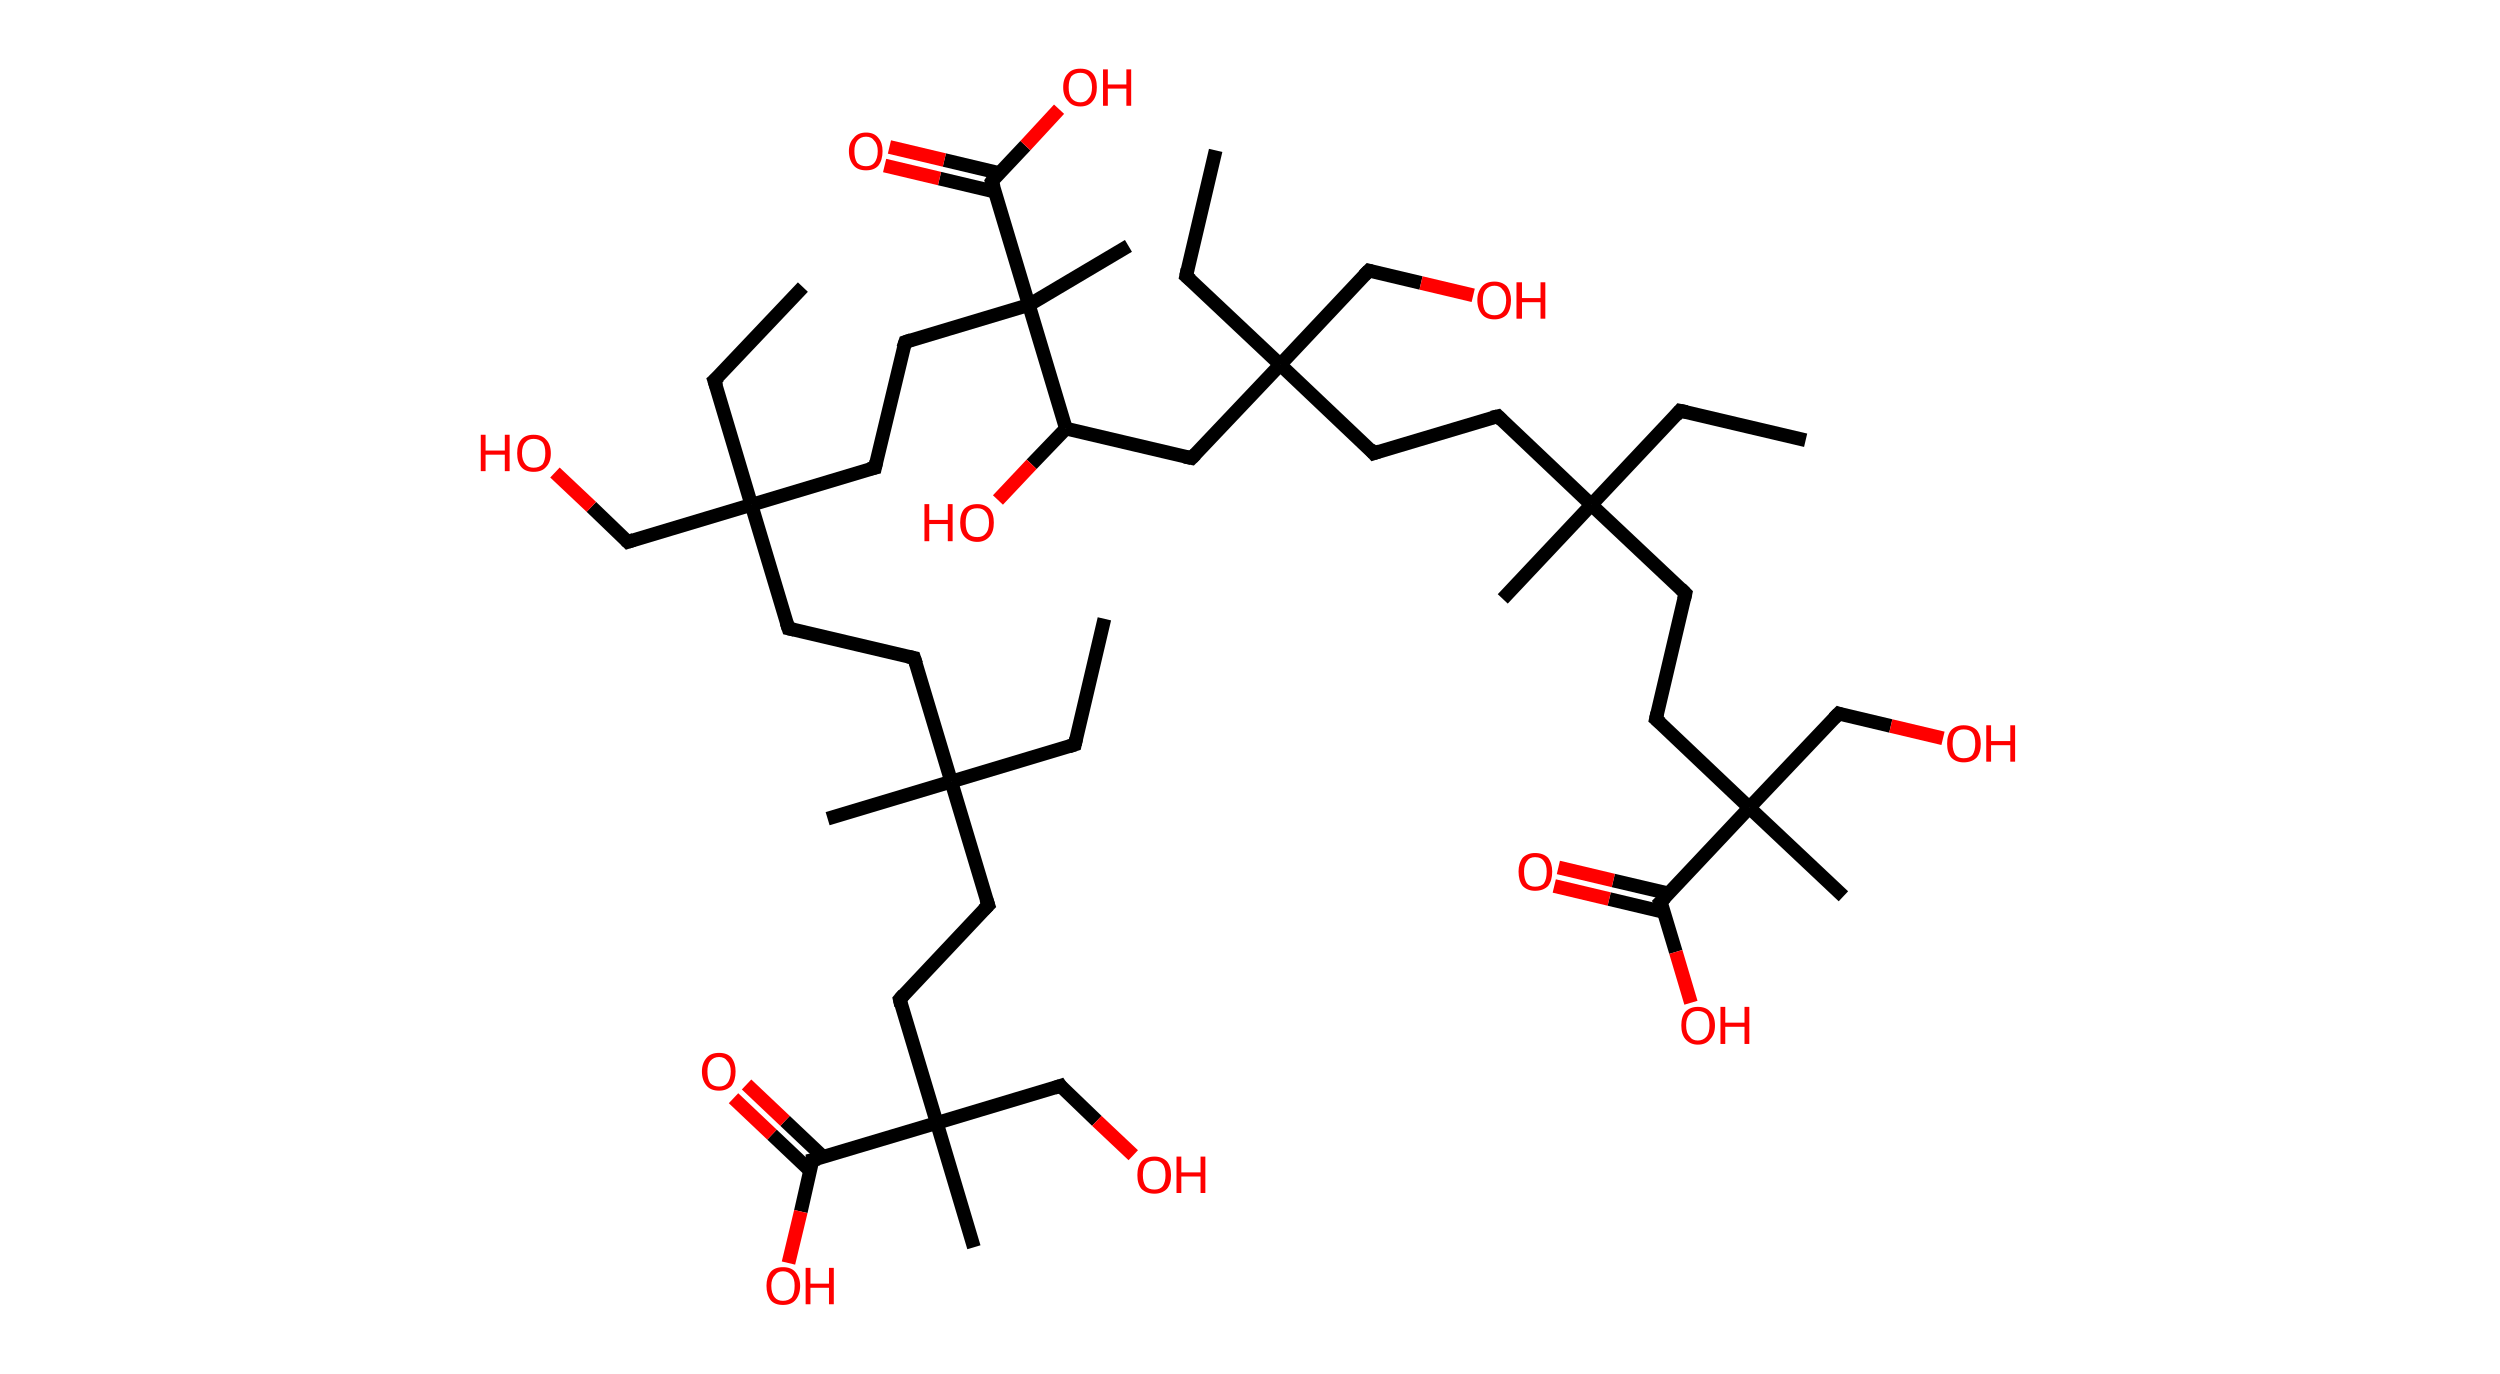 <?xml version='1.0' encoding='ASCII' standalone='yes'?>
<svg xmlns="http://www.w3.org/2000/svg" xmlns:rdkit="http://www.rdkit.org/xml" xmlns:xlink="http://www.w3.org/1999/xlink" version="1.1" baseProfile="full" xml:space="preserve" width="364px" height="200px" viewBox="0 0 364 200">
<!-- END OF HEADER -->
<rect style="opacity:1.0;fill:#FFFFFF;stroke:none" width="364.0" height="200.0" x="0.0" y="0.0"> </rect>
<path class="bond-0 atom-0 atom-1" d="M 160.8,90.1 L 156.5,108.4" style="fill:none;fill-rule:evenodd;stroke:#000000;stroke-width:2.0px;stroke-linecap:butt;stroke-linejoin:miter;stroke-opacity:1"/>
<path class="bond-1 atom-1 atom-2" d="M 156.5,108.4 L 138.5,113.8" style="fill:none;fill-rule:evenodd;stroke:#000000;stroke-width:2.0px;stroke-linecap:butt;stroke-linejoin:miter;stroke-opacity:1"/>
<path class="bond-2 atom-2 atom-3" d="M 138.5,113.8 L 120.5,119.2" style="fill:none;fill-rule:evenodd;stroke:#000000;stroke-width:2.0px;stroke-linecap:butt;stroke-linejoin:miter;stroke-opacity:1"/>
<path class="bond-3 atom-2 atom-4" d="M 138.5,113.8 L 133.1,95.8" style="fill:none;fill-rule:evenodd;stroke:#000000;stroke-width:2.0px;stroke-linecap:butt;stroke-linejoin:miter;stroke-opacity:1"/>
<path class="bond-4 atom-4 atom-5" d="M 133.1,95.8 L 114.8,91.5" style="fill:none;fill-rule:evenodd;stroke:#000000;stroke-width:2.0px;stroke-linecap:butt;stroke-linejoin:miter;stroke-opacity:1"/>
<path class="bond-5 atom-5 atom-6" d="M 114.8,91.5 L 109.4,73.5" style="fill:none;fill-rule:evenodd;stroke:#000000;stroke-width:2.0px;stroke-linecap:butt;stroke-linejoin:miter;stroke-opacity:1"/>
<path class="bond-6 atom-6 atom-7" d="M 109.4,73.5 L 104.0,55.4" style="fill:none;fill-rule:evenodd;stroke:#000000;stroke-width:2.0px;stroke-linecap:butt;stroke-linejoin:miter;stroke-opacity:1"/>
<path class="bond-7 atom-7 atom-8" d="M 104.0,55.4 L 116.9,41.8" style="fill:none;fill-rule:evenodd;stroke:#000000;stroke-width:2.0px;stroke-linecap:butt;stroke-linejoin:miter;stroke-opacity:1"/>
<path class="bond-8 atom-6 atom-9" d="M 109.4,73.5 L 91.4,78.9" style="fill:none;fill-rule:evenodd;stroke:#000000;stroke-width:2.0px;stroke-linecap:butt;stroke-linejoin:miter;stroke-opacity:1"/>
<path class="bond-9 atom-9 atom-10" d="M 91.4,78.9 L 86.1,73.8" style="fill:none;fill-rule:evenodd;stroke:#000000;stroke-width:2.0px;stroke-linecap:butt;stroke-linejoin:miter;stroke-opacity:1"/>
<path class="bond-9 atom-9 atom-10" d="M 86.1,73.8 L 80.8,68.8" style="fill:none;fill-rule:evenodd;stroke:#FF0000;stroke-width:2.0px;stroke-linecap:butt;stroke-linejoin:miter;stroke-opacity:1"/>
<path class="bond-10 atom-6 atom-11" d="M 109.4,73.5 L 127.4,68.1" style="fill:none;fill-rule:evenodd;stroke:#000000;stroke-width:2.0px;stroke-linecap:butt;stroke-linejoin:miter;stroke-opacity:1"/>
<path class="bond-11 atom-11 atom-12" d="M 127.4,68.1 L 131.8,49.8" style="fill:none;fill-rule:evenodd;stroke:#000000;stroke-width:2.0px;stroke-linecap:butt;stroke-linejoin:miter;stroke-opacity:1"/>
<path class="bond-12 atom-12 atom-13" d="M 131.8,49.8 L 149.8,44.4" style="fill:none;fill-rule:evenodd;stroke:#000000;stroke-width:2.0px;stroke-linecap:butt;stroke-linejoin:miter;stroke-opacity:1"/>
<path class="bond-13 atom-13 atom-14" d="M 149.8,44.4 L 164.3,35.8" style="fill:none;fill-rule:evenodd;stroke:#000000;stroke-width:2.0px;stroke-linecap:butt;stroke-linejoin:miter;stroke-opacity:1"/>
<path class="bond-14 atom-13 atom-15" d="M 149.8,44.4 L 144.4,26.4" style="fill:none;fill-rule:evenodd;stroke:#000000;stroke-width:2.0px;stroke-linecap:butt;stroke-linejoin:miter;stroke-opacity:1"/>
<path class="bond-15 atom-15 atom-16" d="M 145.5,25.2 L 137.5,23.3" style="fill:none;fill-rule:evenodd;stroke:#000000;stroke-width:2.0px;stroke-linecap:butt;stroke-linejoin:miter;stroke-opacity:1"/>
<path class="bond-15 atom-15 atom-16" d="M 137.5,23.3 L 129.5,21.4" style="fill:none;fill-rule:evenodd;stroke:#FF0000;stroke-width:2.0px;stroke-linecap:butt;stroke-linejoin:miter;stroke-opacity:1"/>
<path class="bond-15 atom-15 atom-16" d="M 144.8,27.9 L 136.8,26.0" style="fill:none;fill-rule:evenodd;stroke:#000000;stroke-width:2.0px;stroke-linecap:butt;stroke-linejoin:miter;stroke-opacity:1"/>
<path class="bond-15 atom-15 atom-16" d="M 136.8,26.0 L 128.8,24.1" style="fill:none;fill-rule:evenodd;stroke:#FF0000;stroke-width:2.0px;stroke-linecap:butt;stroke-linejoin:miter;stroke-opacity:1"/>
<path class="bond-16 atom-15 atom-17" d="M 144.4,26.4 L 149.3,21.2" style="fill:none;fill-rule:evenodd;stroke:#000000;stroke-width:2.0px;stroke-linecap:butt;stroke-linejoin:miter;stroke-opacity:1"/>
<path class="bond-16 atom-15 atom-17" d="M 149.3,21.2 L 154.2,15.9" style="fill:none;fill-rule:evenodd;stroke:#FF0000;stroke-width:2.0px;stroke-linecap:butt;stroke-linejoin:miter;stroke-opacity:1"/>
<path class="bond-17 atom-13 atom-18" d="M 149.8,44.4 L 155.2,62.4" style="fill:none;fill-rule:evenodd;stroke:#000000;stroke-width:2.0px;stroke-linecap:butt;stroke-linejoin:miter;stroke-opacity:1"/>
<path class="bond-18 atom-18 atom-19" d="M 155.2,62.4 L 150.2,67.6" style="fill:none;fill-rule:evenodd;stroke:#000000;stroke-width:2.0px;stroke-linecap:butt;stroke-linejoin:miter;stroke-opacity:1"/>
<path class="bond-18 atom-18 atom-19" d="M 150.2,67.6 L 145.3,72.8" style="fill:none;fill-rule:evenodd;stroke:#FF0000;stroke-width:2.0px;stroke-linecap:butt;stroke-linejoin:miter;stroke-opacity:1"/>
<path class="bond-19 atom-18 atom-20" d="M 155.2,62.4 L 173.5,66.7" style="fill:none;fill-rule:evenodd;stroke:#000000;stroke-width:2.0px;stroke-linecap:butt;stroke-linejoin:miter;stroke-opacity:1"/>
<path class="bond-20 atom-20 atom-21" d="M 173.5,66.7 L 186.4,53.1" style="fill:none;fill-rule:evenodd;stroke:#000000;stroke-width:2.0px;stroke-linecap:butt;stroke-linejoin:miter;stroke-opacity:1"/>
<path class="bond-21 atom-21 atom-22" d="M 186.4,53.1 L 172.7,40.2" style="fill:none;fill-rule:evenodd;stroke:#000000;stroke-width:2.0px;stroke-linecap:butt;stroke-linejoin:miter;stroke-opacity:1"/>
<path class="bond-22 atom-22 atom-23" d="M 172.7,40.2 L 177.0,21.9" style="fill:none;fill-rule:evenodd;stroke:#000000;stroke-width:2.0px;stroke-linecap:butt;stroke-linejoin:miter;stroke-opacity:1"/>
<path class="bond-23 atom-21 atom-24" d="M 186.4,53.1 L 199.3,39.4" style="fill:none;fill-rule:evenodd;stroke:#000000;stroke-width:2.0px;stroke-linecap:butt;stroke-linejoin:miter;stroke-opacity:1"/>
<path class="bond-24 atom-24 atom-25" d="M 199.3,39.4 L 206.9,41.2" style="fill:none;fill-rule:evenodd;stroke:#000000;stroke-width:2.0px;stroke-linecap:butt;stroke-linejoin:miter;stroke-opacity:1"/>
<path class="bond-24 atom-24 atom-25" d="M 206.9,41.2 L 214.5,43.0" style="fill:none;fill-rule:evenodd;stroke:#FF0000;stroke-width:2.0px;stroke-linecap:butt;stroke-linejoin:miter;stroke-opacity:1"/>
<path class="bond-25 atom-21 atom-26" d="M 186.4,53.1 L 200.0,66.0" style="fill:none;fill-rule:evenodd;stroke:#000000;stroke-width:2.0px;stroke-linecap:butt;stroke-linejoin:miter;stroke-opacity:1"/>
<path class="bond-26 atom-26 atom-27" d="M 200.0,66.0 L 218.1,60.6" style="fill:none;fill-rule:evenodd;stroke:#000000;stroke-width:2.0px;stroke-linecap:butt;stroke-linejoin:miter;stroke-opacity:1"/>
<path class="bond-27 atom-27 atom-28" d="M 218.1,60.6 L 231.7,73.5" style="fill:none;fill-rule:evenodd;stroke:#000000;stroke-width:2.0px;stroke-linecap:butt;stroke-linejoin:miter;stroke-opacity:1"/>
<path class="bond-28 atom-28 atom-29" d="M 231.7,73.5 L 218.8,87.2" style="fill:none;fill-rule:evenodd;stroke:#000000;stroke-width:2.0px;stroke-linecap:butt;stroke-linejoin:miter;stroke-opacity:1"/>
<path class="bond-29 atom-28 atom-30" d="M 231.7,73.5 L 244.6,59.8" style="fill:none;fill-rule:evenodd;stroke:#000000;stroke-width:2.0px;stroke-linecap:butt;stroke-linejoin:miter;stroke-opacity:1"/>
<path class="bond-30 atom-30 atom-31" d="M 244.6,59.8 L 262.9,64.1" style="fill:none;fill-rule:evenodd;stroke:#000000;stroke-width:2.0px;stroke-linecap:butt;stroke-linejoin:miter;stroke-opacity:1"/>
<path class="bond-31 atom-28 atom-32" d="M 231.7,73.5 L 245.4,86.4" style="fill:none;fill-rule:evenodd;stroke:#000000;stroke-width:2.0px;stroke-linecap:butt;stroke-linejoin:miter;stroke-opacity:1"/>
<path class="bond-32 atom-32 atom-33" d="M 245.4,86.4 L 241.1,104.7" style="fill:none;fill-rule:evenodd;stroke:#000000;stroke-width:2.0px;stroke-linecap:butt;stroke-linejoin:miter;stroke-opacity:1"/>
<path class="bond-33 atom-33 atom-34" d="M 241.1,104.7 L 254.7,117.6" style="fill:none;fill-rule:evenodd;stroke:#000000;stroke-width:2.0px;stroke-linecap:butt;stroke-linejoin:miter;stroke-opacity:1"/>
<path class="bond-34 atom-34 atom-35" d="M 254.7,117.6 L 268.4,130.5" style="fill:none;fill-rule:evenodd;stroke:#000000;stroke-width:2.0px;stroke-linecap:butt;stroke-linejoin:miter;stroke-opacity:1"/>
<path class="bond-35 atom-34 atom-36" d="M 254.7,117.6 L 267.7,103.9" style="fill:none;fill-rule:evenodd;stroke:#000000;stroke-width:2.0px;stroke-linecap:butt;stroke-linejoin:miter;stroke-opacity:1"/>
<path class="bond-36 atom-36 atom-37" d="M 267.7,103.9 L 275.3,105.7" style="fill:none;fill-rule:evenodd;stroke:#000000;stroke-width:2.0px;stroke-linecap:butt;stroke-linejoin:miter;stroke-opacity:1"/>
<path class="bond-36 atom-36 atom-37" d="M 275.3,105.7 L 282.9,107.5" style="fill:none;fill-rule:evenodd;stroke:#FF0000;stroke-width:2.0px;stroke-linecap:butt;stroke-linejoin:miter;stroke-opacity:1"/>
<path class="bond-37 atom-34 atom-38" d="M 254.7,117.6 L 241.8,131.3" style="fill:none;fill-rule:evenodd;stroke:#000000;stroke-width:2.0px;stroke-linecap:butt;stroke-linejoin:miter;stroke-opacity:1"/>
<path class="bond-38 atom-38 atom-39" d="M 243.0,130.1 L 234.9,128.2" style="fill:none;fill-rule:evenodd;stroke:#000000;stroke-width:2.0px;stroke-linecap:butt;stroke-linejoin:miter;stroke-opacity:1"/>
<path class="bond-38 atom-38 atom-39" d="M 234.9,128.2 L 226.9,126.3" style="fill:none;fill-rule:evenodd;stroke:#FF0000;stroke-width:2.0px;stroke-linecap:butt;stroke-linejoin:miter;stroke-opacity:1"/>
<path class="bond-38 atom-38 atom-39" d="M 242.3,132.8 L 234.3,130.9" style="fill:none;fill-rule:evenodd;stroke:#000000;stroke-width:2.0px;stroke-linecap:butt;stroke-linejoin:miter;stroke-opacity:1"/>
<path class="bond-38 atom-38 atom-39" d="M 234.3,130.9 L 226.3,129.0" style="fill:none;fill-rule:evenodd;stroke:#FF0000;stroke-width:2.0px;stroke-linecap:butt;stroke-linejoin:miter;stroke-opacity:1"/>
<path class="bond-39 atom-38 atom-40" d="M 241.8,131.3 L 244.0,138.6" style="fill:none;fill-rule:evenodd;stroke:#000000;stroke-width:2.0px;stroke-linecap:butt;stroke-linejoin:miter;stroke-opacity:1"/>
<path class="bond-39 atom-38 atom-40" d="M 244.0,138.6 L 246.2,146.0" style="fill:none;fill-rule:evenodd;stroke:#FF0000;stroke-width:2.0px;stroke-linecap:butt;stroke-linejoin:miter;stroke-opacity:1"/>
<path class="bond-40 atom-2 atom-41" d="M 138.5,113.8 L 143.9,131.8" style="fill:none;fill-rule:evenodd;stroke:#000000;stroke-width:2.0px;stroke-linecap:butt;stroke-linejoin:miter;stroke-opacity:1"/>
<path class="bond-41 atom-41 atom-42" d="M 143.9,131.8 L 131.0,145.5" style="fill:none;fill-rule:evenodd;stroke:#000000;stroke-width:2.0px;stroke-linecap:butt;stroke-linejoin:miter;stroke-opacity:1"/>
<path class="bond-42 atom-42 atom-43" d="M 131.0,145.5 L 136.4,163.5" style="fill:none;fill-rule:evenodd;stroke:#000000;stroke-width:2.0px;stroke-linecap:butt;stroke-linejoin:miter;stroke-opacity:1"/>
<path class="bond-43 atom-43 atom-44" d="M 136.4,163.5 L 141.8,181.6" style="fill:none;fill-rule:evenodd;stroke:#000000;stroke-width:2.0px;stroke-linecap:butt;stroke-linejoin:miter;stroke-opacity:1"/>
<path class="bond-44 atom-43 atom-45" d="M 136.4,163.5 L 154.4,158.1" style="fill:none;fill-rule:evenodd;stroke:#000000;stroke-width:2.0px;stroke-linecap:butt;stroke-linejoin:miter;stroke-opacity:1"/>
<path class="bond-45 atom-45 atom-46" d="M 154.4,158.1 L 159.7,163.2" style="fill:none;fill-rule:evenodd;stroke:#000000;stroke-width:2.0px;stroke-linecap:butt;stroke-linejoin:miter;stroke-opacity:1"/>
<path class="bond-45 atom-45 atom-46" d="M 159.7,163.2 L 165.0,168.2" style="fill:none;fill-rule:evenodd;stroke:#FF0000;stroke-width:2.0px;stroke-linecap:butt;stroke-linejoin:miter;stroke-opacity:1"/>
<path class="bond-46 atom-43 atom-47" d="M 136.4,163.5 L 118.3,168.9" style="fill:none;fill-rule:evenodd;stroke:#000000;stroke-width:2.0px;stroke-linecap:butt;stroke-linejoin:miter;stroke-opacity:1"/>
<path class="bond-47 atom-47 atom-48" d="M 119.9,168.5 L 114.3,163.2" style="fill:none;fill-rule:evenodd;stroke:#000000;stroke-width:2.0px;stroke-linecap:butt;stroke-linejoin:miter;stroke-opacity:1"/>
<path class="bond-47 atom-47 atom-48" d="M 114.3,163.2 L 108.7,157.9" style="fill:none;fill-rule:evenodd;stroke:#FF0000;stroke-width:2.0px;stroke-linecap:butt;stroke-linejoin:miter;stroke-opacity:1"/>
<path class="bond-47 atom-47 atom-48" d="M 118.0,170.5 L 112.4,165.2" style="fill:none;fill-rule:evenodd;stroke:#000000;stroke-width:2.0px;stroke-linecap:butt;stroke-linejoin:miter;stroke-opacity:1"/>
<path class="bond-47 atom-47 atom-48" d="M 112.4,165.2 L 106.8,159.9" style="fill:none;fill-rule:evenodd;stroke:#FF0000;stroke-width:2.0px;stroke-linecap:butt;stroke-linejoin:miter;stroke-opacity:1"/>
<path class="bond-48 atom-47 atom-49" d="M 118.3,168.9 L 116.6,176.4" style="fill:none;fill-rule:evenodd;stroke:#000000;stroke-width:2.0px;stroke-linecap:butt;stroke-linejoin:miter;stroke-opacity:1"/>
<path class="bond-48 atom-47 atom-49" d="M 116.6,176.4 L 114.8,183.9" style="fill:none;fill-rule:evenodd;stroke:#FF0000;stroke-width:2.0px;stroke-linecap:butt;stroke-linejoin:miter;stroke-opacity:1"/>
<path d="M 156.7,107.5 L 156.5,108.4 L 155.6,108.7" style="fill:none;stroke:#000000;stroke-width:2.0px;stroke-linecap:butt;stroke-linejoin:miter;stroke-opacity:1;"/>
<path d="M 133.4,96.7 L 133.1,95.8 L 132.2,95.6" style="fill:none;stroke:#000000;stroke-width:2.0px;stroke-linecap:butt;stroke-linejoin:miter;stroke-opacity:1;"/>
<path d="M 115.7,91.7 L 114.8,91.5 L 114.5,90.6" style="fill:none;stroke:#000000;stroke-width:2.0px;stroke-linecap:butt;stroke-linejoin:miter;stroke-opacity:1;"/>
<path d="M 104.3,56.3 L 104.0,55.4 L 104.7,54.8" style="fill:none;stroke:#000000;stroke-width:2.0px;stroke-linecap:butt;stroke-linejoin:miter;stroke-opacity:1;"/>
<path d="M 92.3,78.6 L 91.4,78.9 L 91.1,78.6" style="fill:none;stroke:#000000;stroke-width:2.0px;stroke-linecap:butt;stroke-linejoin:miter;stroke-opacity:1;"/>
<path d="M 126.5,68.3 L 127.4,68.1 L 127.6,67.2" style="fill:none;stroke:#000000;stroke-width:2.0px;stroke-linecap:butt;stroke-linejoin:miter;stroke-opacity:1;"/>
<path d="M 131.5,50.7 L 131.8,49.8 L 132.7,49.5" style="fill:none;stroke:#000000;stroke-width:2.0px;stroke-linecap:butt;stroke-linejoin:miter;stroke-opacity:1;"/>
<path d="M 144.7,27.3 L 144.4,26.4 L 144.6,26.1" style="fill:none;stroke:#000000;stroke-width:2.0px;stroke-linecap:butt;stroke-linejoin:miter;stroke-opacity:1;"/>
<path d="M 172.5,66.5 L 173.5,66.7 L 174.1,66.1" style="fill:none;stroke:#000000;stroke-width:2.0px;stroke-linecap:butt;stroke-linejoin:miter;stroke-opacity:1;"/>
<path d="M 173.4,40.8 L 172.7,40.2 L 172.9,39.2" style="fill:none;stroke:#000000;stroke-width:2.0px;stroke-linecap:butt;stroke-linejoin:miter;stroke-opacity:1;"/>
<path d="M 198.6,40.1 L 199.3,39.4 L 199.7,39.5" style="fill:none;stroke:#000000;stroke-width:2.0px;stroke-linecap:butt;stroke-linejoin:miter;stroke-opacity:1;"/>
<path d="M 199.4,65.3 L 200.0,66.0 L 200.9,65.7" style="fill:none;stroke:#000000;stroke-width:2.0px;stroke-linecap:butt;stroke-linejoin:miter;stroke-opacity:1;"/>
<path d="M 217.2,60.8 L 218.1,60.6 L 218.7,61.2" style="fill:none;stroke:#000000;stroke-width:2.0px;stroke-linecap:butt;stroke-linejoin:miter;stroke-opacity:1;"/>
<path d="M 244.0,60.5 L 244.6,59.8 L 245.6,60.0" style="fill:none;stroke:#000000;stroke-width:2.0px;stroke-linecap:butt;stroke-linejoin:miter;stroke-opacity:1;"/>
<path d="M 244.7,85.7 L 245.4,86.4 L 245.2,87.3" style="fill:none;stroke:#000000;stroke-width:2.0px;stroke-linecap:butt;stroke-linejoin:miter;stroke-opacity:1;"/>
<path d="M 241.3,103.8 L 241.1,104.7 L 241.8,105.3" style="fill:none;stroke:#000000;stroke-width:2.0px;stroke-linecap:butt;stroke-linejoin:miter;stroke-opacity:1;"/>
<path d="M 267.0,104.6 L 267.7,103.9 L 268.0,104.0" style="fill:none;stroke:#000000;stroke-width:2.0px;stroke-linecap:butt;stroke-linejoin:miter;stroke-opacity:1;"/>
<path d="M 242.5,130.6 L 241.8,131.3 L 242.0,131.6" style="fill:none;stroke:#000000;stroke-width:2.0px;stroke-linecap:butt;stroke-linejoin:miter;stroke-opacity:1;"/>
<path d="M 143.6,130.9 L 143.9,131.8 L 143.2,132.5" style="fill:none;stroke:#000000;stroke-width:2.0px;stroke-linecap:butt;stroke-linejoin:miter;stroke-opacity:1;"/>
<path d="M 131.6,144.8 L 131.0,145.5 L 131.2,146.4" style="fill:none;stroke:#000000;stroke-width:2.0px;stroke-linecap:butt;stroke-linejoin:miter;stroke-opacity:1;"/>
<path d="M 153.5,158.4 L 154.4,158.1 L 154.6,158.4" style="fill:none;stroke:#000000;stroke-width:2.0px;stroke-linecap:butt;stroke-linejoin:miter;stroke-opacity:1;"/>
<path d="M 119.2,168.7 L 118.3,168.9 L 118.3,169.3" style="fill:none;stroke:#000000;stroke-width:2.0px;stroke-linecap:butt;stroke-linejoin:miter;stroke-opacity:1;"/>
<path class="atom-10" d="M 70.0 63.3 L 70.7 63.3 L 70.7 65.6 L 73.5 65.6 L 73.5 63.3 L 74.2 63.3 L 74.2 68.6 L 73.5 68.6 L 73.5 66.2 L 70.7 66.2 L 70.7 68.6 L 70.0 68.6 L 70.0 63.3 " fill="#FF0000"/>
<path class="atom-10" d="M 75.3 66.0 Q 75.3 64.7, 75.9 64.0 Q 76.5 63.3, 77.7 63.3 Q 78.9 63.3, 79.5 64.0 Q 80.2 64.7, 80.2 66.0 Q 80.2 67.3, 79.5 68.0 Q 78.9 68.7, 77.7 68.7 Q 76.5 68.7, 75.9 68.0 Q 75.3 67.3, 75.3 66.0 M 77.7 68.1 Q 78.5 68.1, 79.0 67.6 Q 79.4 67.0, 79.4 66.0 Q 79.4 64.9, 79.0 64.4 Q 78.5 63.9, 77.7 63.9 Q 76.9 63.9, 76.5 64.4 Q 76.0 64.9, 76.0 66.0 Q 76.0 67.0, 76.5 67.6 Q 76.9 68.1, 77.7 68.1 " fill="#FF0000"/>
<path class="atom-16" d="M 123.6 22.0 Q 123.6 20.8, 124.3 20.1 Q 124.9 19.3, 126.1 19.3 Q 127.3 19.3, 127.9 20.1 Q 128.5 20.8, 128.5 22.0 Q 128.5 23.3, 127.9 24.1 Q 127.3 24.8, 126.1 24.8 Q 124.9 24.8, 124.3 24.1 Q 123.6 23.3, 123.6 22.0 M 126.1 24.2 Q 126.9 24.2, 127.3 23.7 Q 127.8 23.1, 127.8 22.0 Q 127.8 21.0, 127.3 20.5 Q 126.9 19.9, 126.1 19.9 Q 125.3 19.9, 124.8 20.5 Q 124.4 21.0, 124.4 22.0 Q 124.4 23.1, 124.8 23.7 Q 125.3 24.2, 126.1 24.2 " fill="#FF0000"/>
<path class="atom-17" d="M 154.8 12.7 Q 154.8 11.4, 155.5 10.7 Q 156.1 10.0, 157.3 10.0 Q 158.5 10.0, 159.1 10.7 Q 159.7 11.4, 159.7 12.7 Q 159.7 14.0, 159.1 14.7 Q 158.5 15.5, 157.3 15.5 Q 156.1 15.5, 155.5 14.7 Q 154.8 14.0, 154.8 12.7 M 157.3 14.9 Q 158.1 14.9, 158.5 14.3 Q 159.0 13.8, 159.0 12.7 Q 159.0 11.7, 158.5 11.1 Q 158.1 10.6, 157.3 10.6 Q 156.5 10.6, 156.0 11.1 Q 155.6 11.7, 155.6 12.7 Q 155.6 13.8, 156.0 14.3 Q 156.5 14.9, 157.3 14.9 " fill="#FF0000"/>
<path class="atom-17" d="M 160.6 10.1 L 161.3 10.1 L 161.3 12.3 L 164.0 12.3 L 164.0 10.1 L 164.7 10.1 L 164.7 15.4 L 164.0 15.4 L 164.0 12.9 L 161.3 12.9 L 161.3 15.4 L 160.6 15.4 L 160.6 10.1 " fill="#FF0000"/>
<path class="atom-19" d="M 134.6 73.4 L 135.3 73.4 L 135.3 75.7 L 138.0 75.7 L 138.0 73.4 L 138.7 73.4 L 138.7 78.8 L 138.0 78.8 L 138.0 76.3 L 135.3 76.3 L 135.3 78.8 L 134.6 78.8 L 134.6 73.4 " fill="#FF0000"/>
<path class="atom-19" d="M 139.8 76.1 Q 139.8 74.8, 140.4 74.1 Q 141.1 73.4, 142.3 73.4 Q 143.4 73.4, 144.1 74.1 Q 144.7 74.8, 144.7 76.1 Q 144.7 77.4, 144.1 78.1 Q 143.4 78.9, 142.3 78.9 Q 141.1 78.9, 140.4 78.1 Q 139.8 77.4, 139.8 76.1 M 142.3 78.2 Q 143.1 78.2, 143.5 77.7 Q 144.0 77.2, 144.0 76.1 Q 144.0 75.0, 143.5 74.5 Q 143.1 74.0, 142.3 74.0 Q 141.4 74.0, 141.0 74.5 Q 140.6 75.0, 140.6 76.1 Q 140.6 77.2, 141.0 77.7 Q 141.4 78.2, 142.3 78.2 " fill="#FF0000"/>
<path class="atom-25" d="M 215.1 43.7 Q 215.1 42.5, 215.8 41.7 Q 216.4 41.0, 217.6 41.0 Q 218.7 41.0, 219.4 41.7 Q 220.0 42.5, 220.0 43.7 Q 220.0 45.0, 219.4 45.8 Q 218.7 46.5, 217.6 46.5 Q 216.4 46.5, 215.8 45.8 Q 215.1 45.0, 215.1 43.7 M 217.6 45.9 Q 218.4 45.9, 218.8 45.4 Q 219.3 44.8, 219.3 43.7 Q 219.3 42.7, 218.8 42.2 Q 218.4 41.6, 217.6 41.6 Q 216.8 41.6, 216.3 42.2 Q 215.9 42.7, 215.9 43.7 Q 215.9 44.8, 216.3 45.4 Q 216.8 45.9, 217.6 45.9 " fill="#FF0000"/>
<path class="atom-25" d="M 220.8 41.1 L 221.6 41.1 L 221.6 43.4 L 224.3 43.4 L 224.3 41.1 L 225.0 41.1 L 225.0 46.4 L 224.3 46.4 L 224.3 44.0 L 221.6 44.0 L 221.6 46.4 L 220.8 46.4 L 220.8 41.1 " fill="#FF0000"/>
<path class="atom-37" d="M 283.5 108.3 Q 283.5 107.0, 284.1 106.3 Q 284.8 105.6, 285.9 105.6 Q 287.1 105.6, 287.8 106.3 Q 288.4 107.0, 288.4 108.3 Q 288.4 109.6, 287.8 110.3 Q 287.1 111.0, 285.9 111.0 Q 284.8 111.0, 284.1 110.3 Q 283.5 109.6, 283.5 108.3 M 285.9 110.4 Q 286.8 110.4, 287.2 109.9 Q 287.6 109.3, 287.6 108.3 Q 287.6 107.2, 287.2 106.7 Q 286.8 106.2, 285.9 106.2 Q 285.1 106.2, 284.7 106.7 Q 284.3 107.2, 284.3 108.3 Q 284.3 109.3, 284.7 109.9 Q 285.1 110.4, 285.9 110.4 " fill="#FF0000"/>
<path class="atom-37" d="M 289.2 105.6 L 289.9 105.6 L 289.9 107.9 L 292.7 107.9 L 292.7 105.6 L 293.4 105.6 L 293.4 110.9 L 292.7 110.9 L 292.7 108.5 L 289.9 108.5 L 289.9 110.9 L 289.2 110.9 L 289.2 105.6 " fill="#FF0000"/>
<path class="atom-39" d="M 221.1 126.9 Q 221.1 125.7, 221.7 124.9 Q 222.4 124.2, 223.5 124.2 Q 224.7 124.2, 225.4 124.9 Q 226.0 125.7, 226.0 126.9 Q 226.0 128.2, 225.4 129.0 Q 224.7 129.7, 223.5 129.7 Q 222.4 129.7, 221.7 129.0 Q 221.1 128.2, 221.1 126.9 M 223.5 129.1 Q 224.4 129.1, 224.8 128.6 Q 225.2 128.0, 225.2 126.9 Q 225.2 125.9, 224.8 125.4 Q 224.4 124.8, 223.5 124.8 Q 222.7 124.8, 222.3 125.4 Q 221.9 125.9, 221.9 126.9 Q 221.9 128.0, 222.3 128.6 Q 222.7 129.1, 223.5 129.1 " fill="#FF0000"/>
<path class="atom-40" d="M 244.8 149.3 Q 244.8 148.0, 245.4 147.3 Q 246.1 146.6, 247.2 146.6 Q 248.4 146.6, 249.0 147.3 Q 249.7 148.0, 249.7 149.3 Q 249.7 150.6, 249.0 151.3 Q 248.4 152.1, 247.2 152.1 Q 246.1 152.1, 245.4 151.3 Q 244.8 150.6, 244.8 149.3 M 247.2 151.5 Q 248.0 151.5, 248.5 150.9 Q 248.9 150.4, 248.9 149.3 Q 248.9 148.2, 248.5 147.7 Q 248.0 147.2, 247.2 147.2 Q 246.4 147.2, 246.0 147.7 Q 245.5 148.2, 245.5 149.3 Q 245.5 150.4, 246.0 150.9 Q 246.4 151.5, 247.2 151.5 " fill="#FF0000"/>
<path class="atom-40" d="M 250.5 146.6 L 251.2 146.6 L 251.2 148.9 L 254.0 148.9 L 254.0 146.6 L 254.7 146.6 L 254.7 152.0 L 254.0 152.0 L 254.0 149.5 L 251.2 149.5 L 251.2 152.0 L 250.5 152.0 L 250.5 146.6 " fill="#FF0000"/>
<path class="atom-46" d="M 165.6 171.1 Q 165.6 169.8, 166.2 169.1 Q 166.9 168.4, 168.1 168.4 Q 169.2 168.4, 169.9 169.1 Q 170.5 169.8, 170.5 171.1 Q 170.5 172.4, 169.9 173.1 Q 169.2 173.8, 168.1 173.8 Q 166.9 173.8, 166.2 173.1 Q 165.6 172.4, 165.6 171.1 M 168.1 173.2 Q 168.9 173.2, 169.3 172.7 Q 169.7 172.1, 169.7 171.1 Q 169.7 170.0, 169.3 169.5 Q 168.9 169.0, 168.1 169.0 Q 167.2 169.0, 166.8 169.5 Q 166.4 170.0, 166.4 171.1 Q 166.4 172.1, 166.8 172.7 Q 167.2 173.2, 168.1 173.2 " fill="#FF0000"/>
<path class="atom-46" d="M 171.3 168.4 L 172.0 168.4 L 172.0 170.7 L 174.8 170.7 L 174.8 168.4 L 175.5 168.4 L 175.5 173.7 L 174.8 173.7 L 174.8 171.3 L 172.0 171.3 L 172.0 173.7 L 171.3 173.7 L 171.3 168.4 " fill="#FF0000"/>
<path class="atom-48" d="M 102.2 156.0 Q 102.2 154.8, 102.9 154.0 Q 103.5 153.3, 104.7 153.3 Q 105.9 153.3, 106.5 154.0 Q 107.1 154.8, 107.1 156.0 Q 107.1 157.3, 106.5 158.1 Q 105.8 158.8, 104.7 158.8 Q 103.5 158.8, 102.9 158.1 Q 102.2 157.3, 102.2 156.0 M 104.7 158.2 Q 105.5 158.2, 105.9 157.7 Q 106.4 157.1, 106.4 156.0 Q 106.4 155.0, 105.9 154.5 Q 105.5 153.9, 104.7 153.9 Q 103.9 153.9, 103.4 154.5 Q 103.0 155.0, 103.0 156.0 Q 103.0 157.1, 103.4 157.7 Q 103.9 158.2, 104.7 158.2 " fill="#FF0000"/>
<path class="atom-49" d="M 111.6 187.2 Q 111.6 186.0, 112.2 185.2 Q 112.8 184.5, 114.0 184.5 Q 115.2 184.5, 115.8 185.2 Q 116.5 186.0, 116.5 187.2 Q 116.5 188.5, 115.8 189.3 Q 115.2 190.0, 114.0 190.0 Q 112.8 190.0, 112.2 189.3 Q 111.6 188.5, 111.6 187.2 M 114.0 189.4 Q 114.8 189.4, 115.3 188.9 Q 115.7 188.3, 115.7 187.2 Q 115.7 186.2, 115.3 185.7 Q 114.8 185.1, 114.0 185.1 Q 113.2 185.1, 112.8 185.7 Q 112.3 186.2, 112.3 187.2 Q 112.3 188.3, 112.8 188.9 Q 113.2 189.4, 114.0 189.4 " fill="#FF0000"/>
<path class="atom-49" d="M 117.3 184.6 L 118.0 184.6 L 118.0 186.9 L 120.7 186.9 L 120.7 184.6 L 121.4 184.6 L 121.4 189.9 L 120.7 189.9 L 120.7 187.5 L 118.0 187.5 L 118.0 189.9 L 117.3 189.9 L 117.3 184.6 " fill="#FF0000"/>
</svg>
